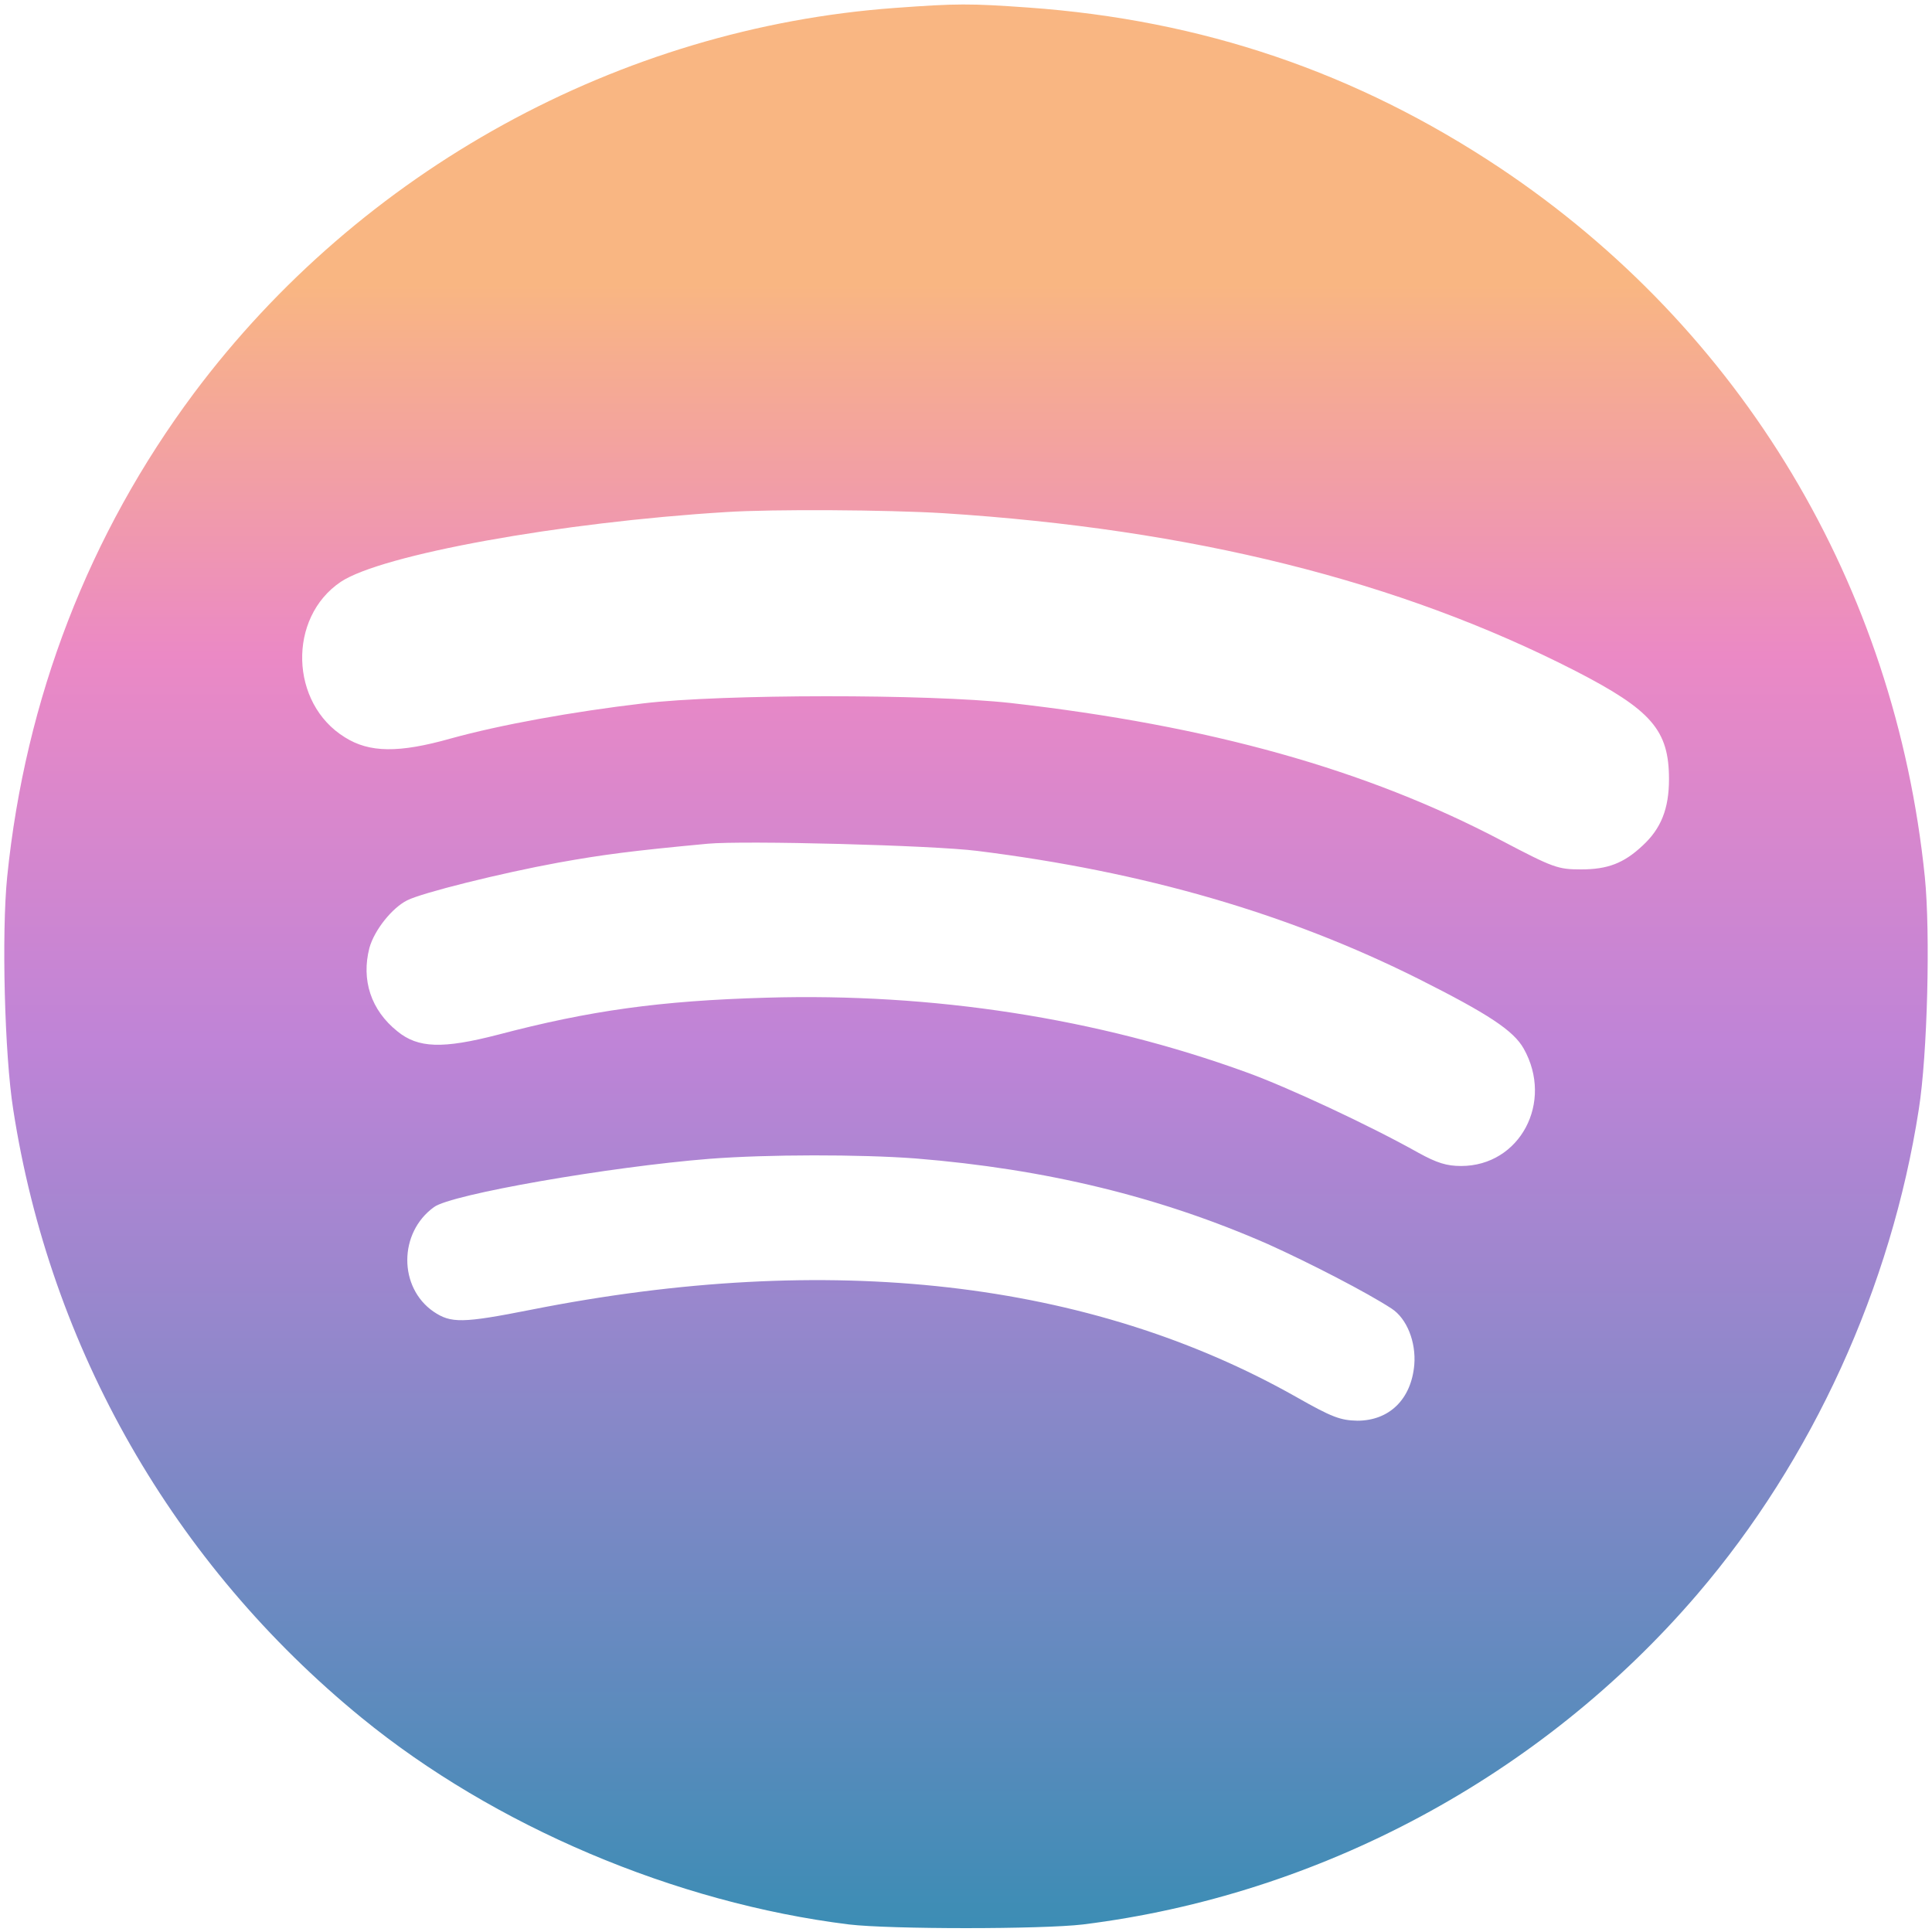 <?xml version="1.0" standalone="no"?>
<!DOCTYPE svg PUBLIC "-//W3C//DTD SVG 20010904//EN"
 "http://www.w3.org/TR/2001/REC-SVG-20010904/DTD/svg10.dtd">
<svg version="1.0" xmlns="http://www.w3.org/2000/svg"
 width="512pt" height="512pt" viewBox="0 0 512 512"
 preserveAspectRatio="xMidYMid meet">

 <defs>
    <linearGradient id="myGradient" gradientTransform="rotate(90)">
      <stop offset="0%" stop-color="#3a8db4" />
      <stop offset="46%" stop-color="#bf84d7" />
      <stop offset="66%" stop-color="#eb89c5" />
      <stop offset="85%" stop-color="#f9b682" />
    </linearGradient>
  </defs>

<g transform="translate(0,512) scale(0.1,-0.1)"
fill="url('#myGradient')" stroke="none">
<path d="M2372 5099 c-730 -53 -1416 -430 -1858 -1021 -278 -373 -447 -809
-495 -1282 -15 -149 -7 -471 16 -616 98 -634 425 -1205 923 -1612 351 -287
831 -491 1292 -548 109 -13 511 -13 620 0 628 78 1215 393 1628 875 305 356
514 814 587 1285 23 145 31 467 16 616 -79 773 -485 1451 -1126 1879 -380 253
-788 392 -1250 425 -155 11 -189 11 -353 -1z m128 -1339 c658 -42 1208 -179
1675 -418 202 -104 248 -157 248 -287 0 -78 -21 -131 -70 -176 -50 -47 -93
-63 -163 -63 -61 0 -73 4 -210 76 -359 189 -774 305 -1302 365 -218 24 -763
24 -973 -1 -188 -22 -380 -57 -510 -93 -138 -39 -216 -38 -281 3 -146 90 -152
317 -11 412 108 72 581 158 1022 185 124 8 425 6 575 -3z m90 -895 c441 -55
821 -165 1169 -339 185 -93 252 -137 279 -185 80 -142 -10 -311 -166 -311 -38
0 -64 8 -113 35 -130 73 -347 174 -455 213 -396 144 -832 211 -1274 198 -280
-8 -467 -34 -710 -98 -147 -38 -212 -36 -267 9 -70 56 -96 136 -74 221 13 47
60 106 100 126 39 20 248 72 401 100 117 21 192 31 395 50 95 9 597 -4 715
-19z m-164 -815 c347 -28 649 -102 934 -227 111 -50 264 -129 328 -171 40 -26
65 -88 60 -149 -8 -91 -66 -148 -151 -148 -45 1 -67 9 -162 63 -547 309 -1236
388 -2028 231 -182 -36 -212 -36 -258 -5 -93 64 -93 209 1 277 45 34 466 107
730 128 155 12 399 12 546 1z"/>
</g>
</svg>
